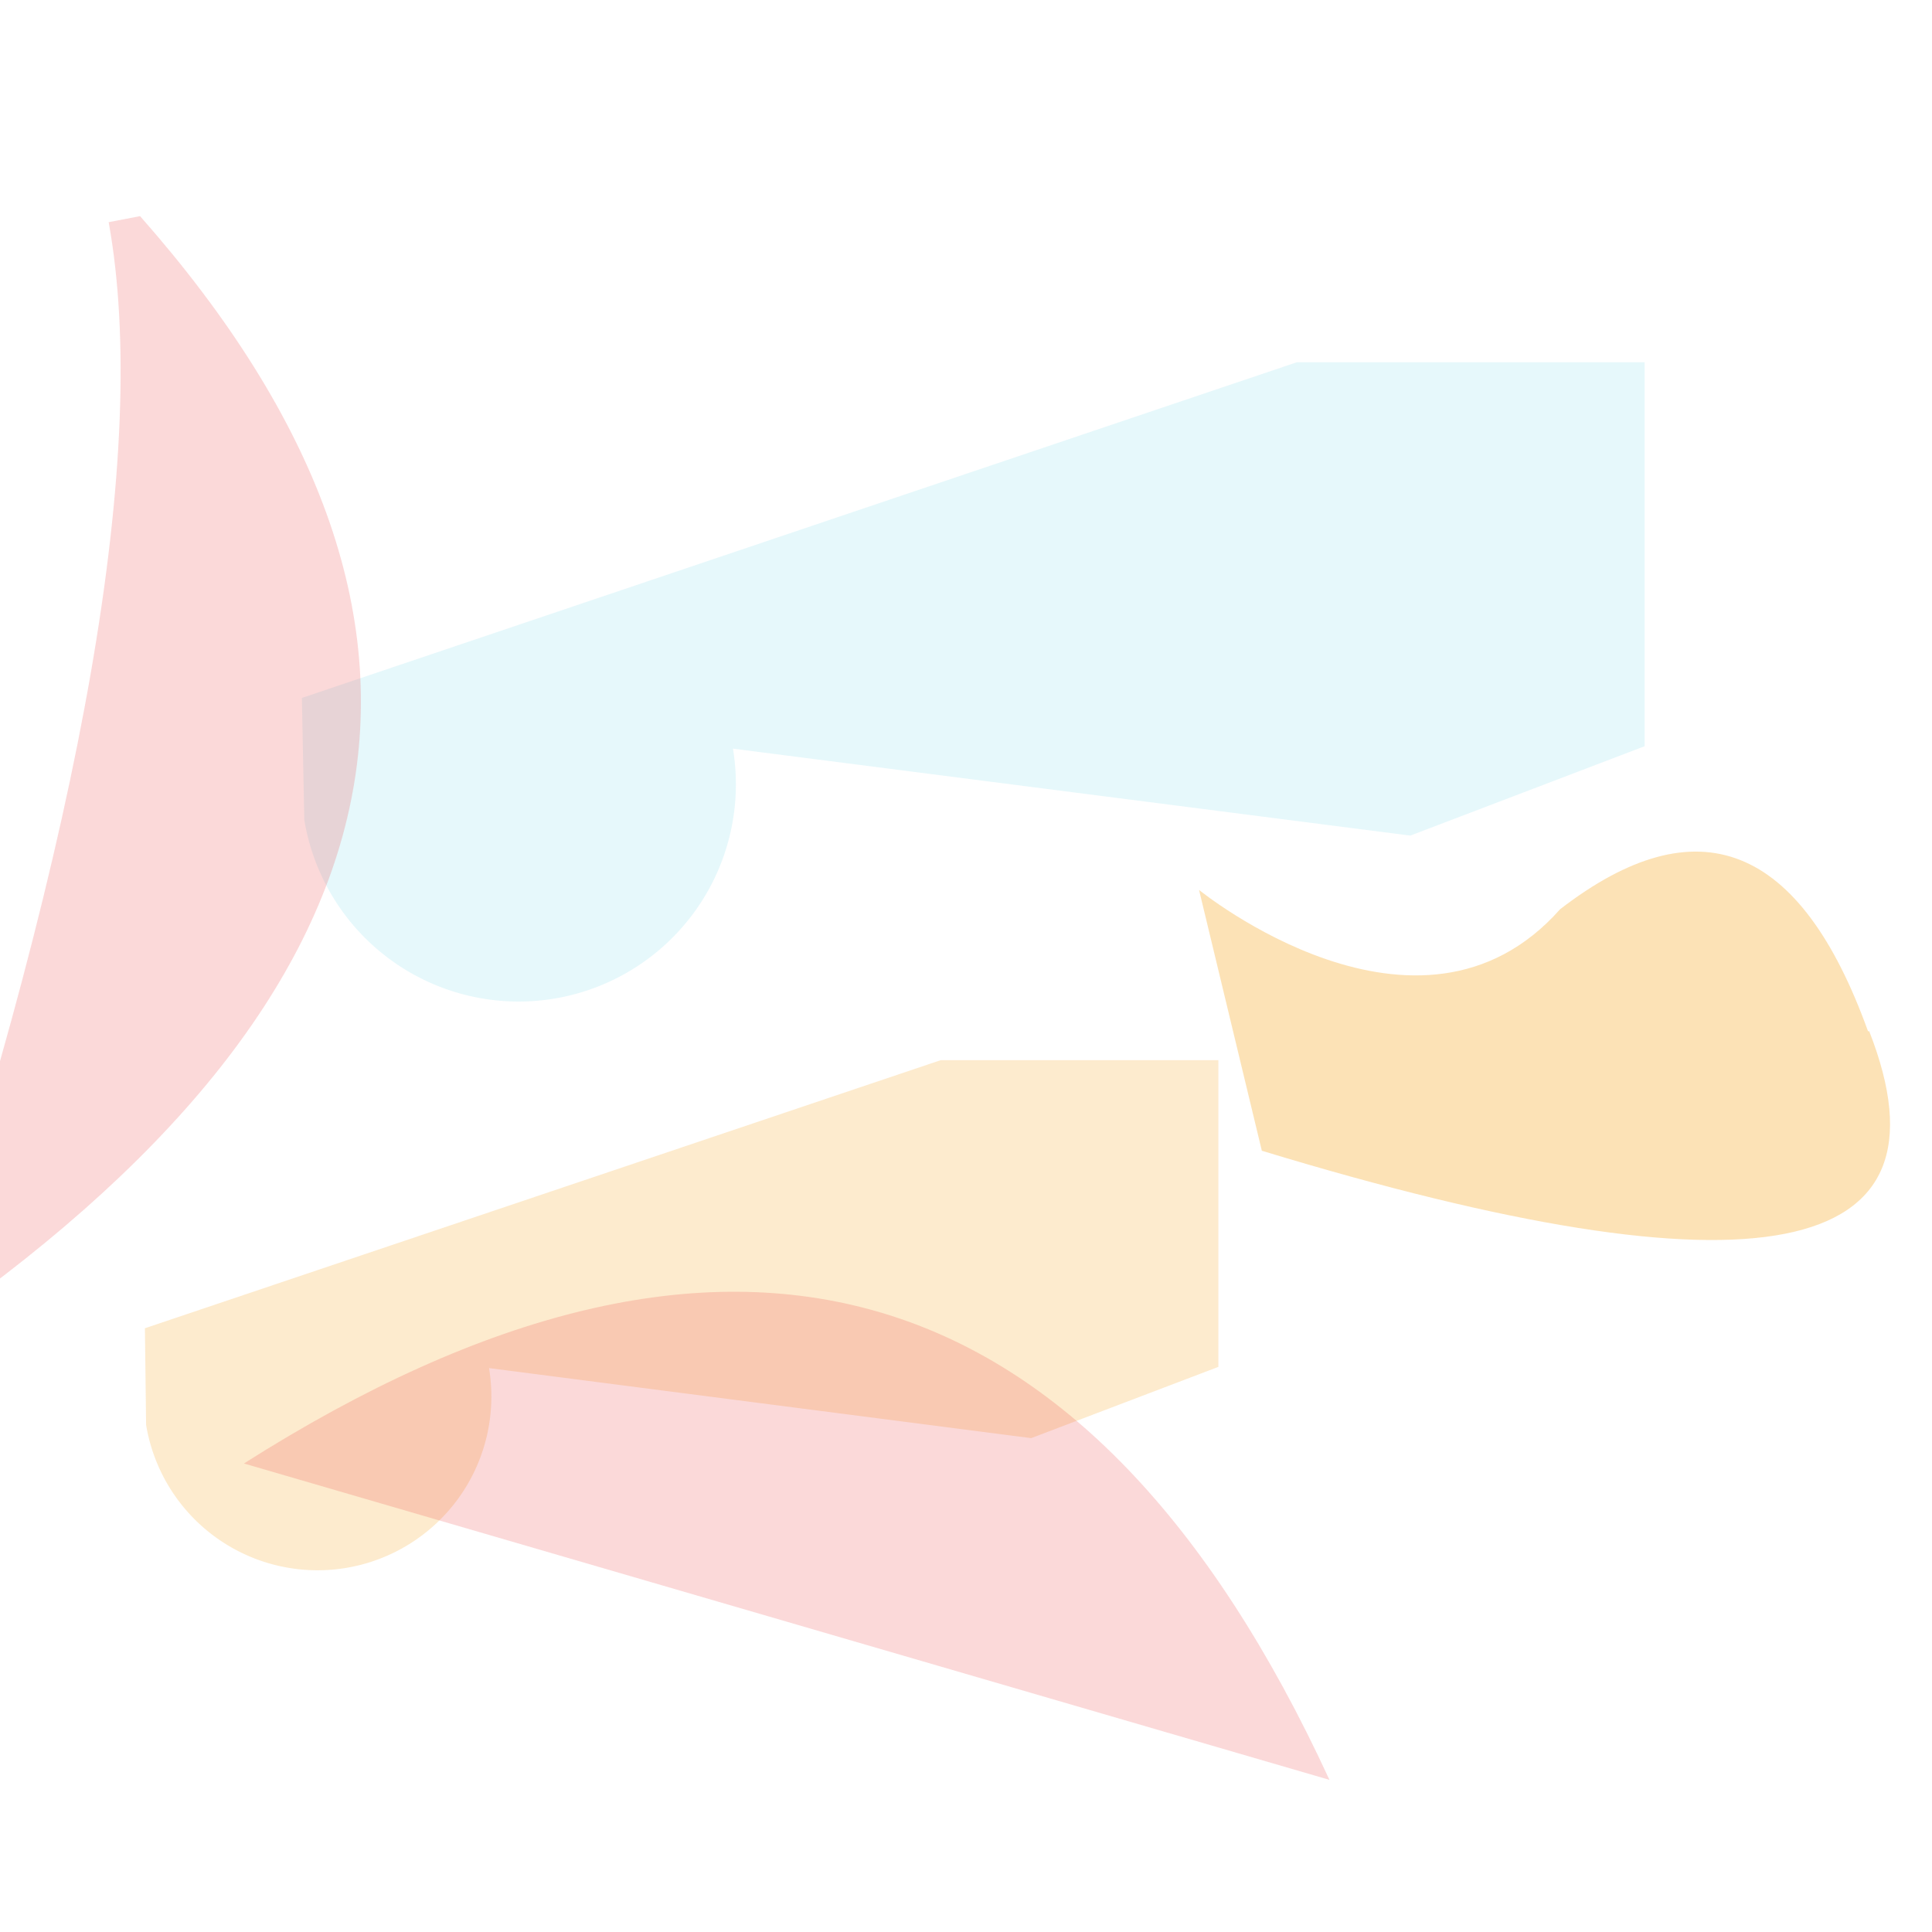 <svg xmlns="http://www.w3.org/2000/svg" viewBox="0 0 1600 1600">
<g fill="#06b6d4" fill-opacity=".1" filter="url(#a)">
<path d="m250 578 824-278h288v318l-194 74-561-72a1 1 0 0 1-355 59z"/>
</g>
<g fill="#f59e0b" fill-opacity=".2" filter="url(#b)">
<path d="m120 1100 659-222h230v254l-155 59-449-58a1 1 90 01-284 47z"/>
</g>
<g fill="#ef4444" fill-opacity=".2" filter="url(#c)">
<path d="m116 179q443 502-187 931 212-643 161-926z"/>
</g>
<g fill="#ef4444" fill-opacity=".2" filter="url(#d)">
<path d="m202 1212q602-382 899 262z"/>
</g>
<g fill="#f59e0b" fill-opacity=".3" filter="url(#e)">
<path d="m1548 854q112 286-503 99l-52-216s182 148 299 16q171-132 255 101z"/>
</g>
<defs>
<filter id="a" width="1558" height="837" x="225" y="145" color-interpolation-filters="sRGB" filterUnits="userSpaceOnUse">
<feFlood flood-opacity="0" result="f"/>
<feBlend in="SourceGraphic" in2="f" result="shape"/>
<feGaussianBlur stdDeviation="50"/>
</filter>
<filter id="b" width="1051" height="599" x="65" y="776" color-interpolation-filters="sRGB" filterUnits="userSpaceOnUse">
<feFlood flood-opacity="0" result="f"/>
<feBlend in="SourceGraphic" in2="f" result="shape"/>
<feGaussianBlur stdDeviation="50"/>
</filter>
<filter id="c" width="740" height="1289" x="-250" y="0" color-interpolation-filters="sRGB" filterUnits="userSpaceOnUse">
<feFlood flood-opacity="0" result="f"/>
<feBlend in="SourceGraphic" in2="f" result="shape"/>
<feGaussianBlur stdDeviation="50"/>
</filter>
<filter id="d" width="1270" height="789" x="10" y="864" color-interpolation-filters="sRGB" filterUnits="userSpaceOnUse">
<feFlood flood-opacity="0" result="f"/>
<feBlend in="SourceGraphic" in2="f" result="shape"/>
<feGaussianBlur stdDeviation="50"/>
</filter>
<filter id="e" width="862" height="801" x="846" y="554" color-interpolation-filters="sRGB" filterUnits="userSpaceOnUse">
<feFlood flood-opacity="0" result="f"/>
<feBlend in="SourceGraphic" in2="f" result="shape"/>
<feGaussianBlur stdDeviation="90"/>
</filter>
</defs>
</svg>
